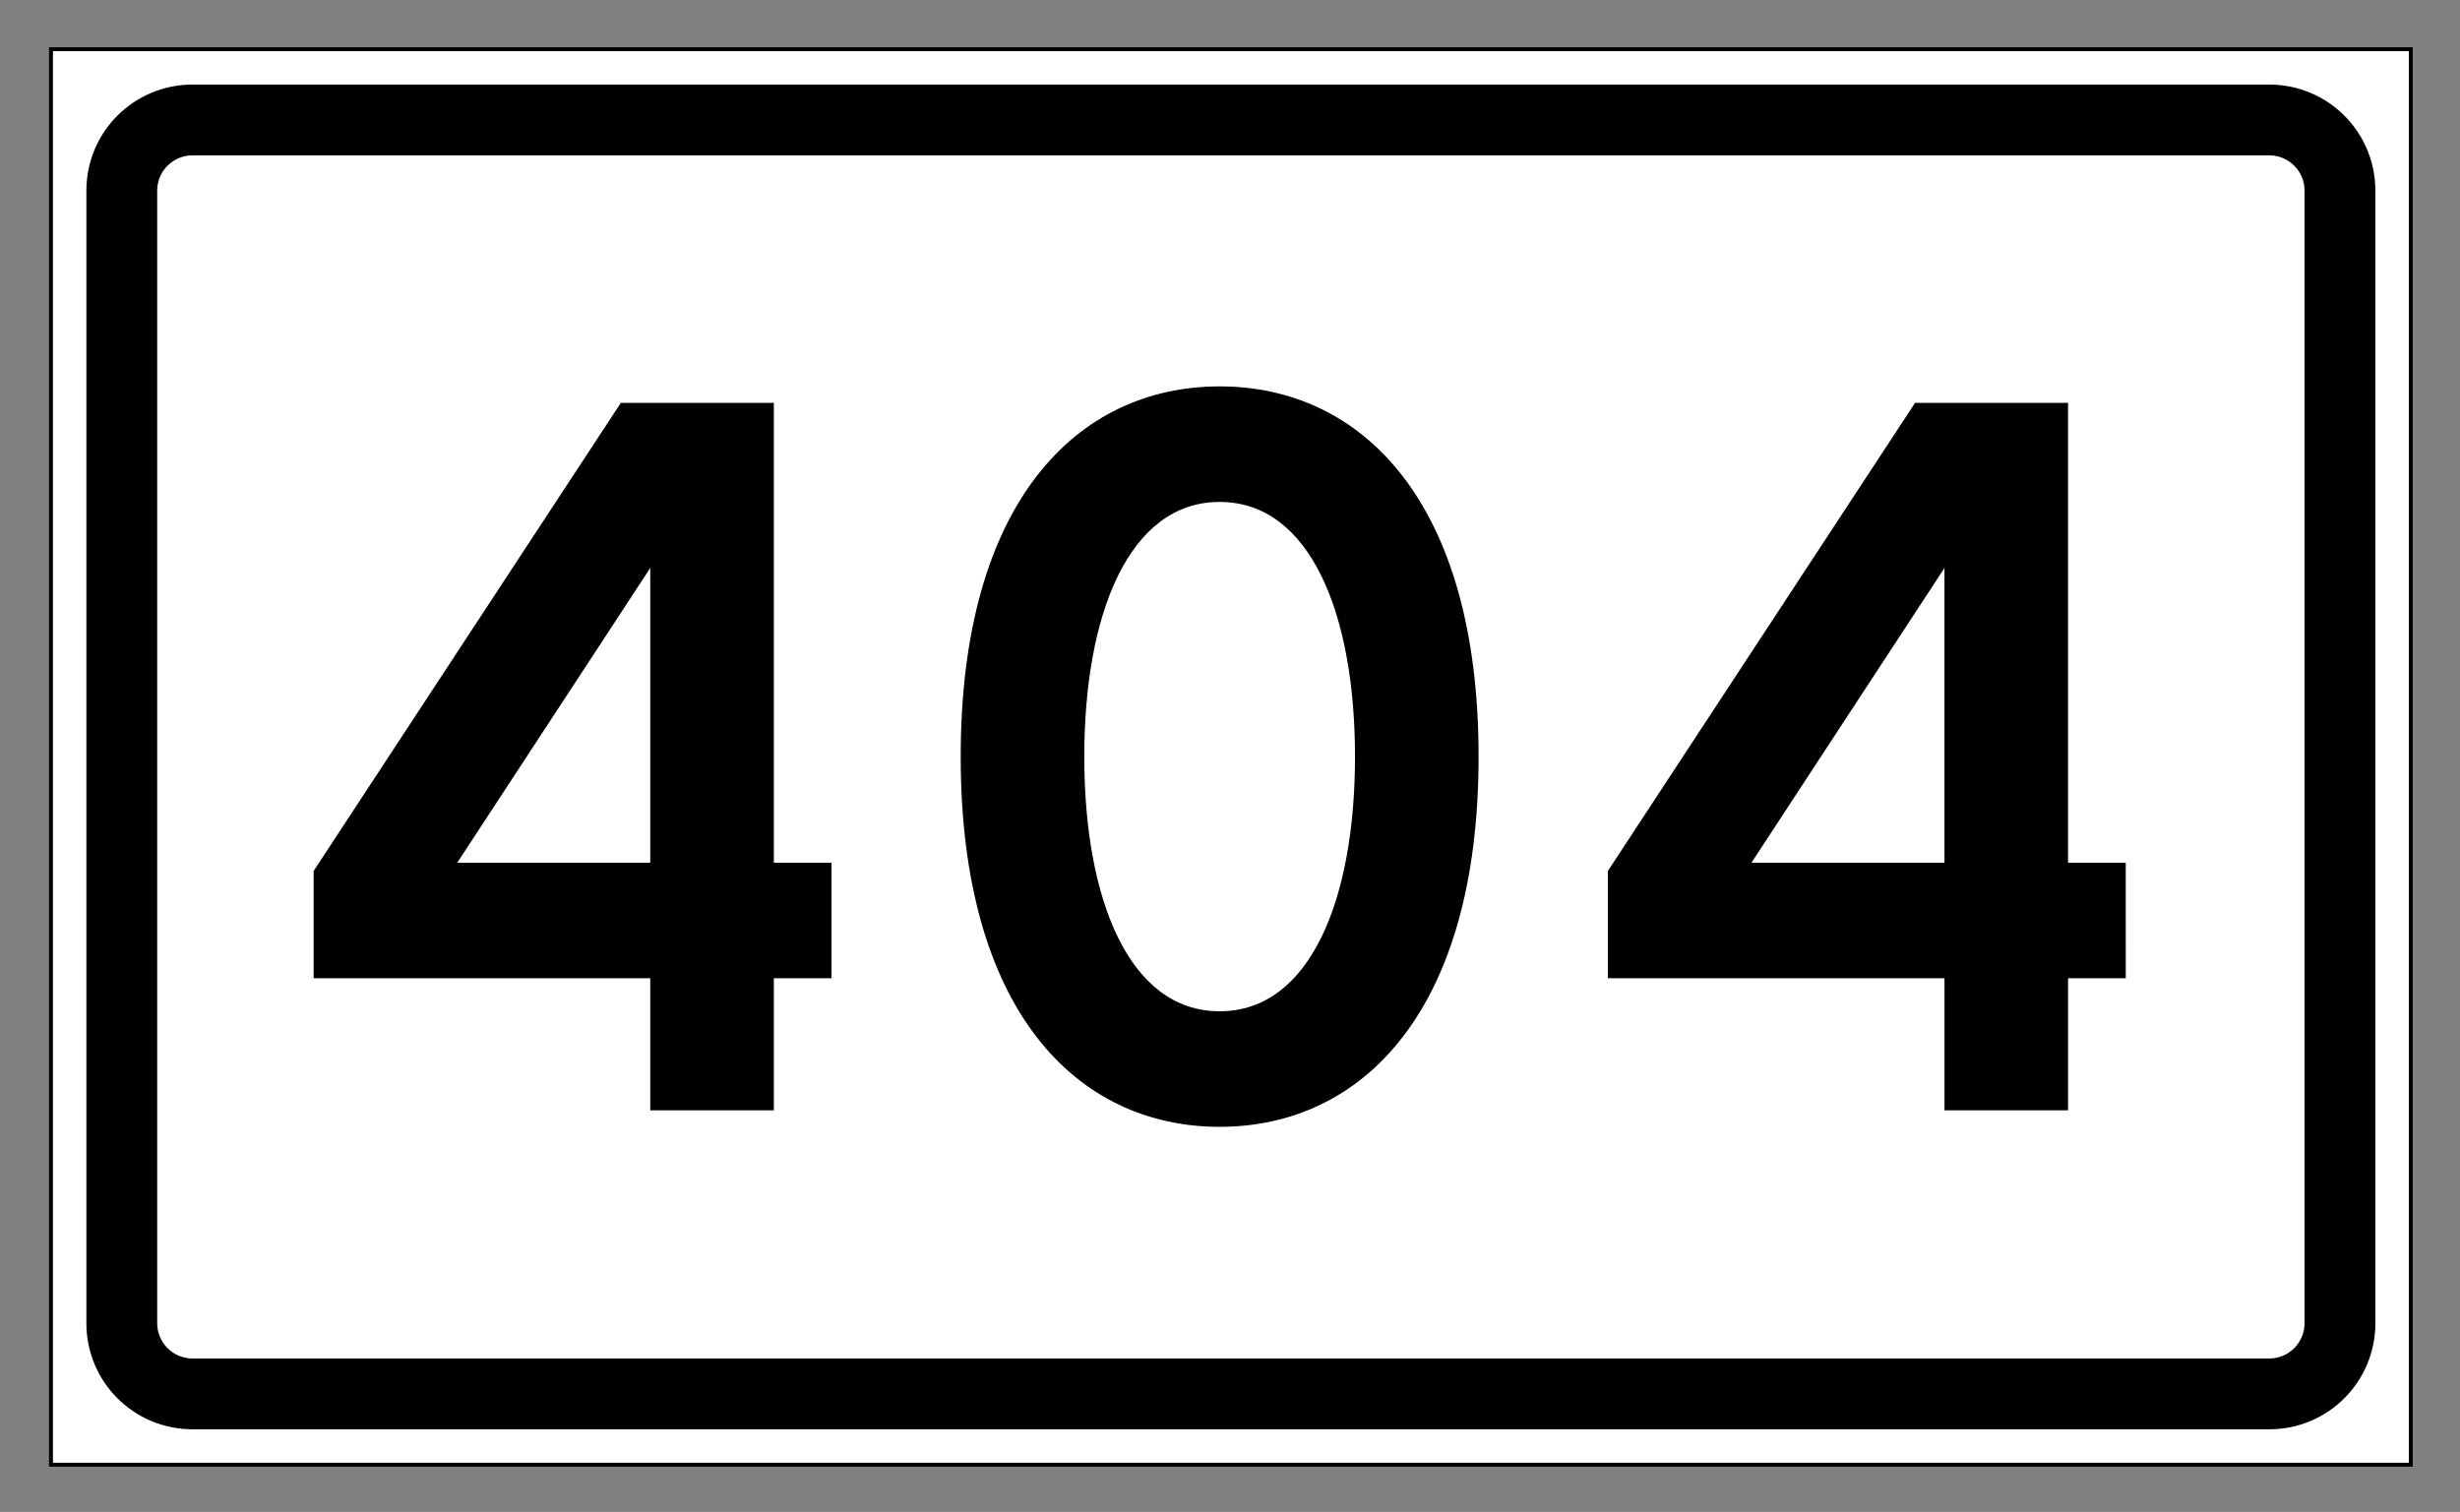 <svg xmlns="http://www.w3.org/2000/svg" role="img" viewBox="-3.43 -3.31 165.49 101.74"><rect x="-3.43" y="-3.31" width="165.49" height="101.74" fill="#808080" stroke="none"/><title>Kube-scheduler logo</title><path fill="#fff" stroke="#000" stroke-width=".265" d="M0 0h158.75v95.25H0z"/><path fill="#000" d="M9.525 2.381c-3.958 0-7.144 3.186-7.144 7.144v76.199c0 3.958 3.186 7.144 7.144 7.144h139.698c3.958 0 7.144-3.186 7.144-7.144V9.525c0-3.958-3.186-7.144-7.144-7.144H9.525zm0 4.762h139.698c1.319 0 2.381 1.062 2.381 2.381v76.199c0 1.319-1.062 2.381-2.381 2.381H9.525c-1.319 0-2.381-1.062-2.381-2.381V9.525c0-1.319 1.062-2.381 2.381-2.381z"/><g fill="#000" stroke-width=".265" text-anchor="middle" transform="scale(.999 1.001)"><path d="M52.561 54.688h-3.884V23.777H38.373L17.687 55.242v7.212h22.668v8.877h8.322v-8.877h3.884zm-25.204 0L40.355 34.873V54.688z"/><path d="M61.26 47.555c0 17.12 7.846 24.887 17.437 24.887 9.59 0 17.437-7.767 17.437-24.887 0-17.12-7.846-24.887-17.437-24.887-9.59 0-17.437 7.767-17.437 24.887zm8.322 0c0-9.59 3.012-17.12 9.115-17.12 6.103 0 9.115 7.529 9.115 17.12 0 9.59-3.012 17.12-9.115 17.12-6.103 0-9.115-7.529-9.115-17.12z"/><path d="M139.713 54.688h-3.884V23.777h-10.303L104.84 55.242v7.212h22.668v8.877h8.322v-8.877h3.884zm-25.204 0l12.998-19.814V54.688z"/></g></svg>